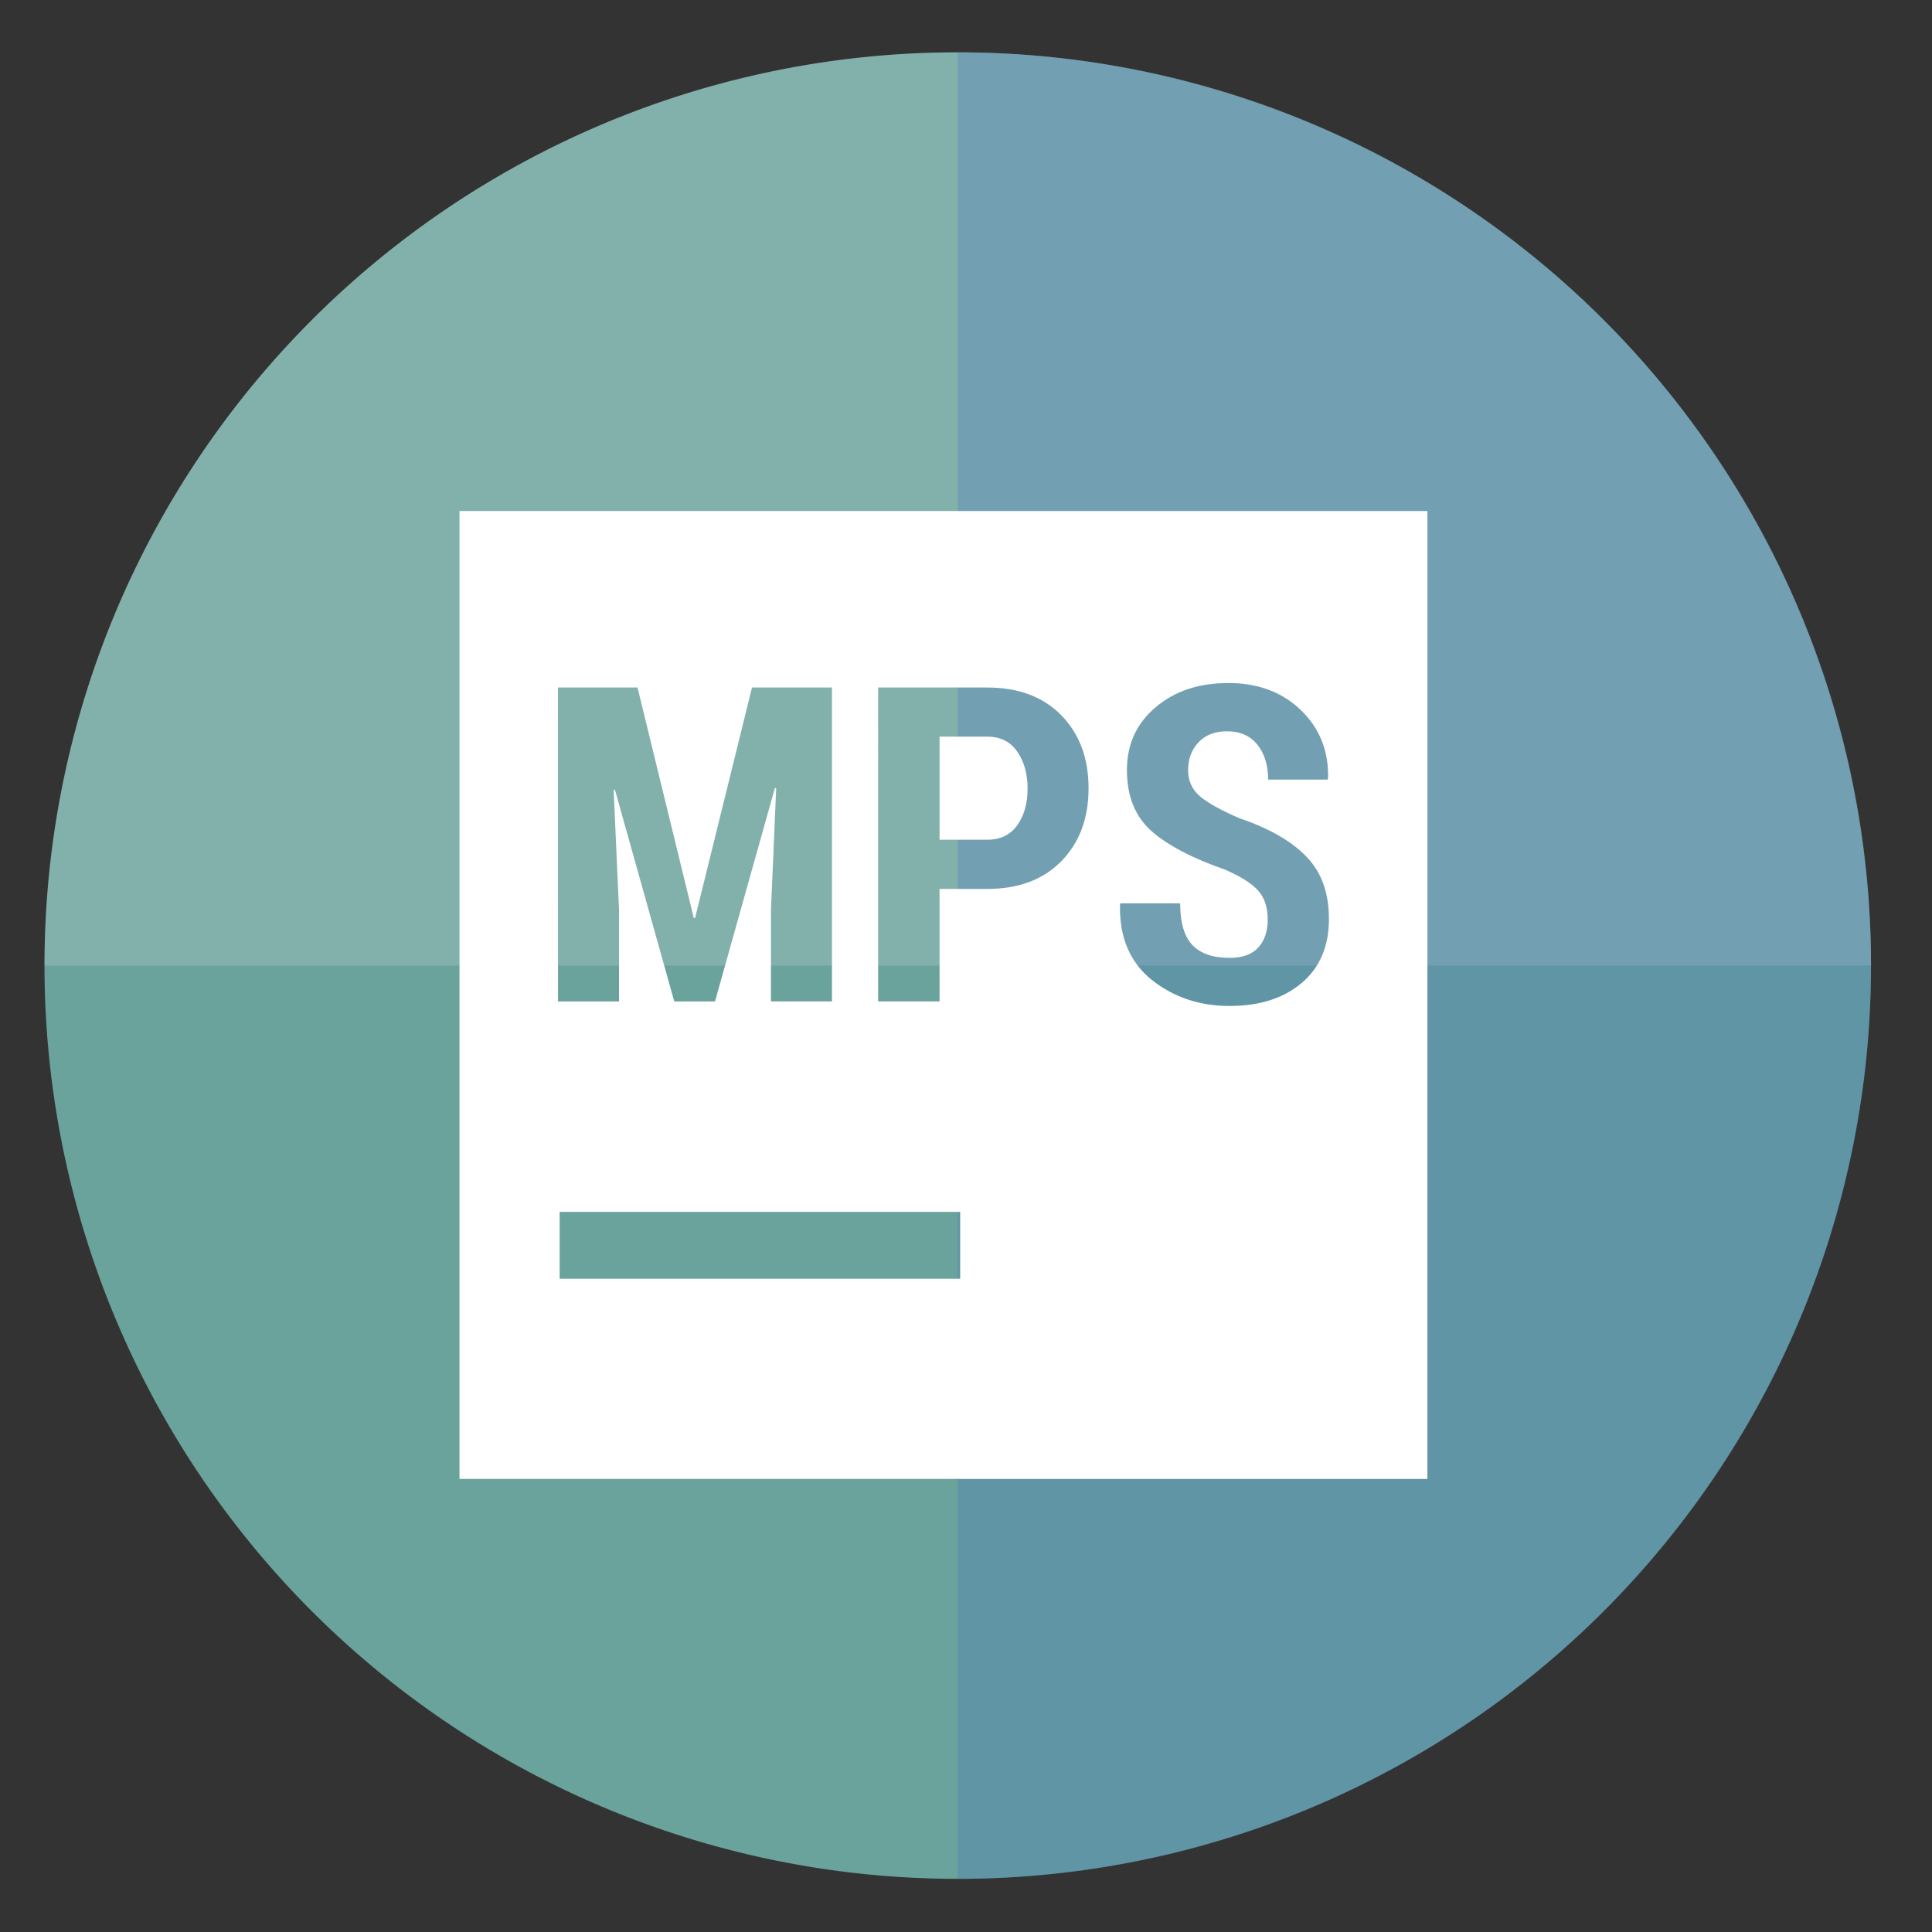 <?xml version="1.0" encoding="UTF-8" standalone="no"?>
<svg
   xmlns:dc="http://purl.org/dc/elements/1.1/"
   xmlns:cc="http://creativecommons.org/ns#"
   xmlns:rdf="http://www.w3.org/1999/02/22-rdf-syntax-ns#"
   xmlns:svg="http://www.w3.org/2000/svg"
   xmlns="http://www.w3.org/2000/svg"
   xmlns:sodipodi="http://sodipodi.sourceforge.net/DTD/sodipodi-0.dtd"
   xmlns:inkscape="http://www.inkscape.org/namespaces/inkscape"
   height="48"
   width="48"
   version="1.1"
   id="svg8"
   sodipodi:docname="mps.svg"
   inkscape:version="1.0.2 (e86c870879, 2021-01-15)">
  <rect width="100%" height="100%" fill="#333333" stroke="none"/>
  <defs
     id="defs12" />
  <sodipodi:namedview
     pagecolor="#ffffff"
     bordercolor="#666666"
     borderopacity="1"
     objecttolerance="10"
     gridtolerance="10"
     guidetolerance="10"
     inkscape:pageopacity="0"
     inkscape:pageshadow="2"
     inkscape:window-width="1920"
     inkscape:window-height="1031"
     id="namedview10"
     showgrid="false"
     inkscape:zoom="9.4583333"
     inkscape:cx="9.6322786"
     inkscape:cy="30.689624"
     inkscape:window-x="0"
     inkscape:window-y="24"
     inkscape:window-maximized="1"
     inkscape:current-layer="svg8"
     inkscape:document-rotation="0" />
  <path
     d="m44.322 27.405a19.73 19.73 0 0 1 -19.73 19.73 19.73 19.73 0 0 1 -19.73-19.73 19.73 19.73 0 0 1 19.73-19.73 19.73 19.73 0 0 1 19.73 19.73z"
     fill="#89a02c"
     opacity=".99"
     transform="matrix(1.15 0 0 1.15 -4.486 -7.526)"
     id="path2"
     style="fill:#6ba39d;fill-opacity:1" />
  <path
     d="M 44.322,27.405 H 4.863 c 1e-6,-10.896 8.833,-19.73 19.73,-19.73 10.896,0 19.73,8.833 19.73,19.73 z"
     fill="#89a02c"
     opacity="0.99"
     transform="matrix(1.15,0,0,1.15,-4.486,-7.526)"
     id="path839"
     sodipodi:nodetypes="ccsc"
     style="fill:#ffffff;fill-opacity:0.162" />
  <path
     d="m 44.322,27.405 c 0,10.896 -8.833,19.73 -19.73,19.73 V 7.675 c 10.896,0 19.73,8.833 19.73,19.73 z"
     fill="#89a02c"
     opacity="0.99"
     transform="matrix(1.15,0,0,1.15,-4.486,-7.526)"
     id="path841"
     sodipodi:nodetypes="sccs"
     style="fill:#4570c4;fill-opacity:0.258" />
  <path
     d="M 11.416,12.696 V 36.744 H 35.464 V 12.696 Z m 19.094,4.273 c 0.743,0 1.347,0.225 1.811,0.675 0.464,0.446 0.69,1.011 0.675,1.693 l -0.011,0.032 h -1.479 c 0,-0.357 -0.089,-0.647 -0.267,-0.868 -0.179,-0.221 -0.43,-0.332 -0.755,-0.332 -0.304,0 -0.541,0.093 -0.713,0.279 -0.168,0.182 -0.253,0.411 -0.253,0.69 0,0.257 0.096,0.47 0.285,0.638 0.189,0.164 0.517,0.347 0.985,0.551 0.739,0.25 1.295,0.568 1.667,0.954 0.375,0.382 0.562,0.9 0.562,1.553 0,0.675 -0.225,1.204 -0.675,1.586 -0.45,0.382 -1.048,0.573 -1.795,0.573 -0.743,0 -1.386,-0.216 -1.932,-0.648 -0.543,-0.436 -0.807,-1.058 -0.789,-1.869 l 0.011,-0.032 h 1.484 c 0,0.482 0.103,0.828 0.306,1.038 0.204,0.211 0.509,0.316 0.92,0.316 0.321,0 0.559,-0.085 0.713,-0.256 0.157,-0.171 0.236,-0.404 0.236,-0.696 0,-0.304 -0.079,-0.543 -0.236,-0.717 -0.157,-0.179 -0.433,-0.353 -0.829,-0.525 -0.811,-0.282 -1.42,-0.602 -1.827,-0.959 -0.403,-0.361 -0.606,-0.865 -0.606,-1.511 0,-0.639 0.236,-1.158 0.708,-1.558 0.471,-0.403 1.072,-0.606 1.804,-0.606 z m -16.647,0.112 h 1.976 l 1.398,5.727 h 0.032 l 1.414,-5.727 h 1.987 v 7.799 h -1.516 v -2.264 l 0.13,-3.032 -0.032,-0.006 -1.488,5.303 h -1.012 l -1.474,-5.259 -0.032,0.005 0.134,2.99 v 2.264 h -1.516 z m 7.954,0 h 2.71 c 0.778,0 1.393,0.231 1.843,0.692 0.45,0.461 0.675,1.064 0.675,1.811 0,0.75 -0.227,1.355 -0.68,1.816 -0.45,0.457 -1.063,0.685 -1.838,0.685 h -1.184 v 2.795 h -1.526 z m 1.526,1.221 v 2.561 h 1.184 c 0.325,0 0.574,-0.119 0.745,-0.358 0.171,-0.239 0.258,-0.544 0.258,-0.912 0,-0.371 -0.086,-0.677 -0.258,-0.92 -0.168,-0.246 -0.417,-0.371 -0.745,-0.371 z M 13.904,30.11 h 9.951 v 1.659 h -9.951 z"
     fill="#ffffff"
     id="path10-3"
     style="stroke-width:0.829" />
</svg>
